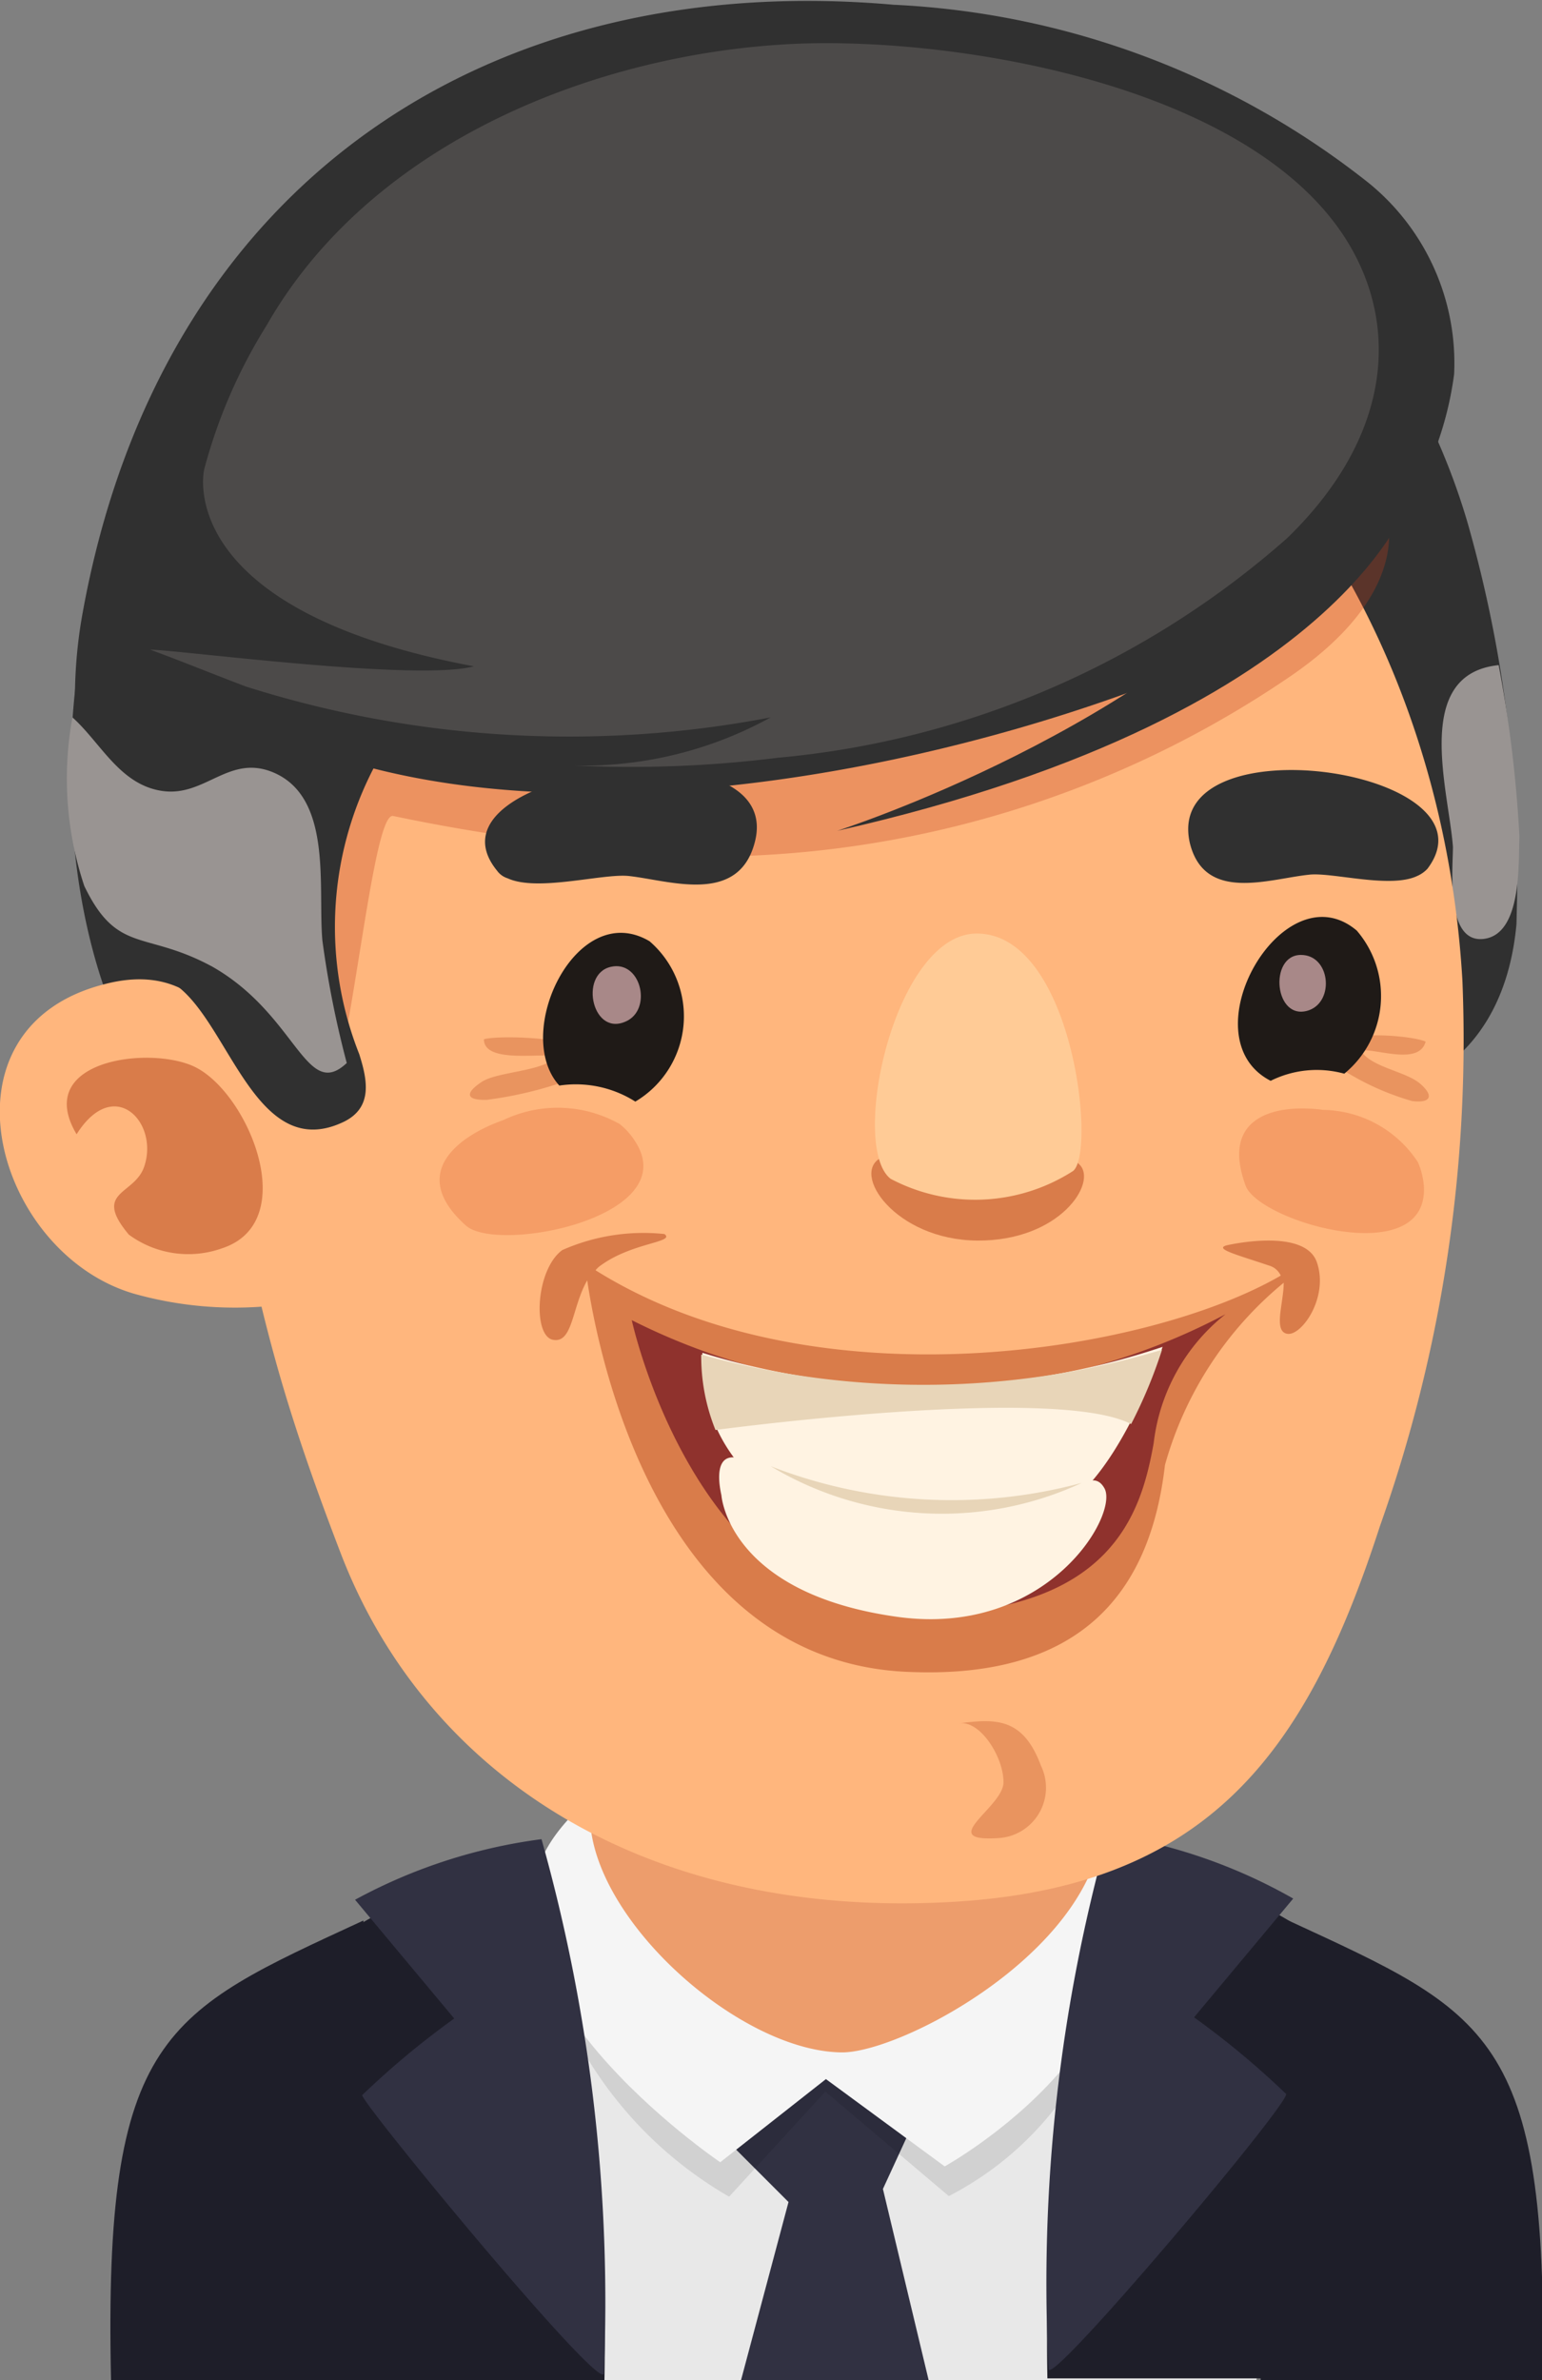 <svg id="레이어_1" data-name="레이어 1" xmlns="http://www.w3.org/2000/svg" viewBox="0 0 25.97 40.08">
  <rect x="0" y="0" width="25.97" height="40.08" fill="#808080" stroke="none"/>
  <defs>
    <style>
      .cls-1 {
        fill: #1e1e29;
      }

      .cls-2 {
        fill: #e8e8e8;
      }

      .cls-3 {
        fill: #313142;
      }

      .cls-4 {
        opacity: 0.1;
      }

      .cls-5 {
        fill: #f5f5f5;
      }

      .cls-6 {
        fill: #ed9d6c;
      }

      .cls-7 {
        fill: #303030;
      }

      .cls-8 {
        fill: #999492;
      }

      .cls-9 {
        fill: #ffb67d;
      }

      .cls-10 {
        fill: #bf3c1b;
      }

      .cls-10, .cls-13 {
        opacity: 0.3;
      }

      .cls-11, .cls-13 {
        fill: #b54319;
      }

      .cls-11 {
        opacity: 0.5;
      }

      .cls-12 {
        fill: #595655;
        opacity: 0.7;
      }

      .cls-14 {
        fill: #f59d66;
      }

      .cls-15 {
        fill: #1f1a17;
      }

      .cls-16 {
        fill: #8f322d;
      }

      .cls-17 {
        fill: #fff3e2;
      }

      .cls-18 {
        fill: #e8d5b8;
      }

      .cls-19 {
        fill: #ffcb96;
      }

      .cls-20 {
        fill: #a88888;
      }
    </style>
  </defs>
  <title>1</title>
  <g>
    <g>
      <path class="cls-1" d="M8.89,40h4.72l-.47-7.74C9.79,33.81,8.76,34.17,8.89,40Z" transform="translate(-7.02 0.08)"/>
      <path class="cls-1" d="M28.72,32.26,28.25,40H33C33.1,34.17,32.07,33.81,28.72,32.26Z" transform="translate(-7.02 0.08)"/>
      <path class="cls-2" d="M26.41,31.3a11.87,11.87,0,0,0-10.65.27C13.11,33.31,13.21,36,13.81,40H28.18C28.84,36,29,32.7,26.41,31.3Z" transform="translate(-7.02 0.08)"/>
      <path class="cls-3" d="M22.47,35.52a1.56,1.56,0,0,0-1.8-.81A1.64,1.64,0,0,0,19.3,36l1,1-.8,3h3.16l-.77-3.22Z" transform="translate(-7.02 0.08)"/>
      <path class="cls-1" d="M29.4,32.86c-.29-.75-3.67-1.89-3.67-1.89a33,33,0,0,0-1.07,9h4.51A55,55,0,0,0,29.4,32.86Z" transform="translate(-7.02 0.08)"/>
      <path class="cls-1" d="M16.13,31s-3.38,1.14-3.67,1.89A55,55,0,0,0,12.69,40H17.2A33,33,0,0,0,16.13,31Z" transform="translate(-7.02 0.08)"/>
      <path class="cls-4" d="M16.36,33.44a6.72,6.72,0,0,0,2.94,3.47l1.62-1.77L23,36.9a5.43,5.43,0,0,0,2.88-4C25.94,31.8,15.7,31.22,16.36,33.44Z" transform="translate(-7.02 0.08)"/>
      <path class="cls-5" d="M16.39,30.8c-1.81,2.44,2.76,5.53,2.76,5.53l1.78-1.4,2,1.47s4.14-2.29,2.67-5.36C24.3,28.29,18.21,28.34,16.39,30.8Z" transform="translate(-7.02 0.08)"/>
      <path class="cls-6" d="M24.2,28.12a6.58,6.58,0,0,0-4.76-.76,3.31,3.31,0,0,0-2.48,3c-.12,1.75,2.44,4.08,4.21,4.12C22.51,34.53,28.19,31.28,24.2,28.12Z" transform="translate(-7.02 0.08)"/>
      <path class="cls-3" d="M25.68,30.81a28.09,28.09,0,0,0-1,9c0,.35,4.07-4.48,4-4.63a14.1,14.1,0,0,0-1.55-1.29l1.67-2A9,9,0,0,0,25.68,30.81Z" transform="translate(-7.02 0.08)"/>
      <path class="cls-3" d="M13,31.91l1.67,2a14.1,14.1,0,0,0-1.55,1.29c0,.15,4,5,4.07,4.69a28.83,28.83,0,0,0-1.05-9A9,9,0,0,0,13,31.91Z" transform="translate(-7.02 0.08)"/>
    </g>
    <g>
      <path class="cls-7" d="M32.57,15.06a21.83,21.83,0,0,0-.84-6.36A11.39,11.39,0,0,0,18.17.85C4.65,4,7.56,20,11.51,19.15c2.41-.5,4.79-1.13,7.16-1.75a13.16,13.16,0,0,1,7.36,0c.69.24,1.26.7,2,.88,2.35.61,4.3-.28,4.53-2.8Z" transform="translate(-7.02 0.08)"/>
      <path class="cls-8" d="M32.26,11.12c-1.46.15-.84,2.11-.77,3.06,0,.38-.13,1.63.52,1.55s.58-1.3.6-1.72A21.52,21.52,0,0,0,32.26,11.12Z" transform="translate(-7.02 0.08)"/>
      <path class="cls-9" d="M10.47,17.86c.93,3.66.88,4.55,2.29,8.22s5,6.07,10,5.88c4.54-.16,6.24-2.45,7.5-6.34a24.48,24.48,0,0,0,1.39-9.18C31.23,9.11,26.13,3.49,20.27,3.88S8.67,10.76,10.47,17.86Z" transform="translate(-7.02 0.08)"/>
      <path class="cls-9" d="M9.26,21.7a6.28,6.28,0,0,0,2.32.21l.05-.07c.36-.49-.18-3-.34-3.5-.41-1.3-1.11-2.21-2.5-1.85C5.88,17.22,6.92,21,9.26,21.7Z" transform="translate(-7.02 0.08)"/>
      <path class="cls-10" d="M12.79,17.63c-.21,1.09-1.38-1.63-1.44-2.09-.24-2.16,1.45-3.77,2.58-5.37a7.66,7.66,0,0,1,5.13-2.71c2.76-.48,6-1.2,8.79-.74,2.6.43,3.77,2.65.87,4.61a17.42,17.42,0,0,1-9.08,3,31.58,31.58,0,0,1-6-.67C13.37,13.61,13.11,16,12.79,17.63Z" transform="translate(-7.02 0.08)"/>
      <path class="cls-7" d="M31.51,6.22A3.91,3.91,0,0,0,30.07,3a13.93,13.93,0,0,0-8-3C15.23-.6,9.72,3,8.41,10.25c-.49,2.7.5,5.37,1.64,6.31.86.71,1.32,2.94,2.76,2.25.49-.24.4-.7.26-1.14a5.81,5.81,0,0,1,.24-4.81C17.77,14,24,12.65,28.14,10.71A5.72,5.72,0,0,0,31.51,6.22Z" transform="translate(-7.02 0.08)"/>
      <path class="cls-8" d="M8.24,12c.48.43.8,1.14,1.52,1.24s1.12-.63,1.87-.31c1,.43.74,1.95.82,2.83a16.63,16.63,0,0,0,.41,2.06c-.69.65-.84-.81-2.26-1.62C9.46,15.58,9,16,8.44,14.84A5.71,5.71,0,0,1,8.24,12Z" transform="translate(-7.02 0.08)"/>
      <path class="cls-11" d="M10.76,20.94c1.34-.44.45-2.6-.45-3.05-.74-.37-2.75-.13-2,1.13.63-1,1.39-.2,1.14.54-.16.49-.88.41-.26,1.15A1.69,1.69,0,0,0,10.76,20.94Z" transform="translate(-7.02 0.08)"/>
      <path class="cls-12" d="M29.79,4.12c.79,1.41.61,3.21-1.09,4.86a15,15,0,0,1-8.58,3.7,19.92,19.92,0,0,1-3.45.13A6.54,6.54,0,0,0,20,12a18,18,0,0,1-8.84-.52c-.53-.2-1.09-.43-1.61-.62.44,0,4.49.54,5.45.28-4.75-.89-4.61-3-4.54-3.32a8.84,8.84,0,0,1,1.05-2.42C13.28,2.3,17.08.82,20.37.66,23.15.53,28.25,1.37,29.79,4.12Z" transform="translate(-7.02 0.08)"/>
      <path class="cls-7" d="M30.85,8.11s-.94,3.81-9.73,5.8c0,0,5.36-1.71,8-5Z" transform="translate(-7.02 0.08)"/>
    </g>
    <g>
      <path class="cls-13" d="M16.88,18c.69-.6-1.4-.67-1.71-.58,0,.42,1,.22,1.23.29-.24.26-1,.25-1.27.43s-.28.31.09.3A6.55,6.55,0,0,0,16.88,18Z" transform="translate(-7.02 0.08)"/>
      <path class="cls-13" d="M29.49,17.84c-.45-.65,1.29-.5,1.54-.38-.11.41-.84.11-1.09.15.16.28.76.35,1,.56s.17.33-.14.29A4.47,4.47,0,0,1,29.49,17.84Z" transform="translate(-7.02 0.08)"/>
      <path class="cls-7" d="M30.89,14.67a.52.52,0,0,0,.17-.12c1.27-1.68-4.48-2.51-4-.43.25,1,1.33.6,2,.53C29.44,14.6,30.43,14.89,30.89,14.67Z" transform="translate(-7.02 0.08)"/>
      <path class="cls-7" d="M15.57,14.71a.35.35,0,0,1-.18-.13C14,12.87,20.3,12,19.73,14.11c-.28,1.06-1.45.63-2.13.56C17.15,14.63,16.07,14.94,15.57,14.71Z" transform="translate(-7.02 0.08)"/>
      <path class="cls-14" d="M30.9,19.49a1.24,1.24,0,0,1,.1.4c.09,1.43-2.76.61-3,0-.45-1.22.58-1.38,1.31-1.28A1.94,1.94,0,0,1,30.9,19.49Z" transform="translate(-7.02 0.08)"/>
      <path class="cls-14" d="M17.46,18.85a1.18,1.18,0,0,1,.27.31c.78,1.26-2.32,1.87-2.86,1.4-1-.89-.11-1.52.63-1.78A2.12,2.12,0,0,1,17.46,18.85Z" transform="translate(-7.02 0.08)"/>
      <path class="cls-15" d="M17.72,18.47a1.87,1.87,0,0,0-1.28-.27c-.8-.88.29-3.16,1.52-2.43A1.67,1.67,0,0,1,17.72,18.47Z" transform="translate(-7.02 0.08)"/>
      <g>
        <path class="cls-11" d="M29.2,21.18c-.2-.6-1.52-.29-1.52-.29-.22.06.18.16.71.34a.31.31,0,0,1,.2.17c-2.22,1.29-7.83,2.23-11.54-.09a.41.41,0,0,1,.1-.09c.53-.38,1.25-.38,1.06-.52a3.38,3.38,0,0,0-1.72.27c-.45.33-.5,1.44-.16,1.51s.32-.55.58-1c.18,1.22,1.19,6.37,5.34,6.59,3.12.16,4.16-1.49,4.39-3.48a6.09,6.09,0,0,1,2-3.07c0,.34-.18.82.06.86S29.4,21.77,29.2,21.18Z" transform="translate(-7.02 0.08)"/>
        <path class="cls-16" d="M17.66,22.15a10.88,10.88,0,0,0,10-.1,3.25,3.25,0,0,0-1.21,2.17c-.21,1.18-.7,2.86-4,2.89C18.74,27.15,17.66,22.15,17.66,22.15Z" transform="translate(-7.02 0.08)"/>
        <path class="cls-17" d="M18.85,22.7A2.7,2.7,0,0,0,19.91,25a5.72,5.72,0,0,0,4.77.42C25.82,25,26.6,22.6,26.6,22.6A12.64,12.64,0,0,1,18.85,22.7Z" transform="translate(-7.02 0.08)"/>
        <path class="cls-17" d="M19.17,25.1c-.09-.41-.06-.86.54-.52a8.11,8.11,0,0,0,3.66.76c1.58,0,2-.8,2.25-.36s-.95,2.5-3.46,2.17C19.28,26.76,19.17,25.1,19.17,25.1Z" transform="translate(-7.02 0.08)"/>
        <path class="cls-18" d="M19.07,24s5.71-.77,7-.1a8.11,8.11,0,0,0,.52-1.25,14,14,0,0,1-7.76.08A3.3,3.3,0,0,0,19.07,24Z" transform="translate(-7.02 0.08)"/>
        <path class="cls-18" d="M20,24.61a8.41,8.41,0,0,0,5.24.28A5.6,5.6,0,0,1,20,24.61Z" transform="translate(-7.02 0.08)"/>
      </g>
      <path class="cls-11" d="M25.2,19.53c.31.3-.33,1.29-1.72,1.28s-2.15-1.15-1.61-1.4.86.07,1.65.09S24.85,19.17,25.2,19.53Z" transform="translate(-7.02 0.08)"/>
      <path class="cls-19" d="M25.09,19.64c.4-.3,0-4-1.62-4-1.39,0-2.15,3.59-1.45,4.13A3.05,3.05,0,0,0,25.09,19.64Z" transform="translate(-7.02 0.08)"/>
      <path class="cls-15" d="M29.87,15.59A1.69,1.69,0,0,1,29.66,18a1.74,1.74,0,0,0-1.24.12C27,17.39,28.63,14.54,29.87,15.59Z" transform="translate(-7.02 0.08)"/>
      <path class="cls-20" d="M17.31,16.2c.49-.11.69.67.29.9C17,17.43,16.76,16.32,17.31,16.2Z" transform="translate(-7.02 0.08)"/>
      <path class="cls-20" d="M28.93,16c.49,0,.57.77.14.93C28.48,17.14,28.38,16,28.93,16Z" transform="translate(-7.02 0.08)"/>
      <path class="cls-13" d="M23.86,30.87c-1.11.08.05-.51.06-.93s-.39-1.06-.75-1c.62-.08,1.08-.1,1.38.71A.85.85,0,0,1,23.86,30.87Z" transform="translate(-7.02 0.08)"/>
    </g>
  </g>
</svg>
